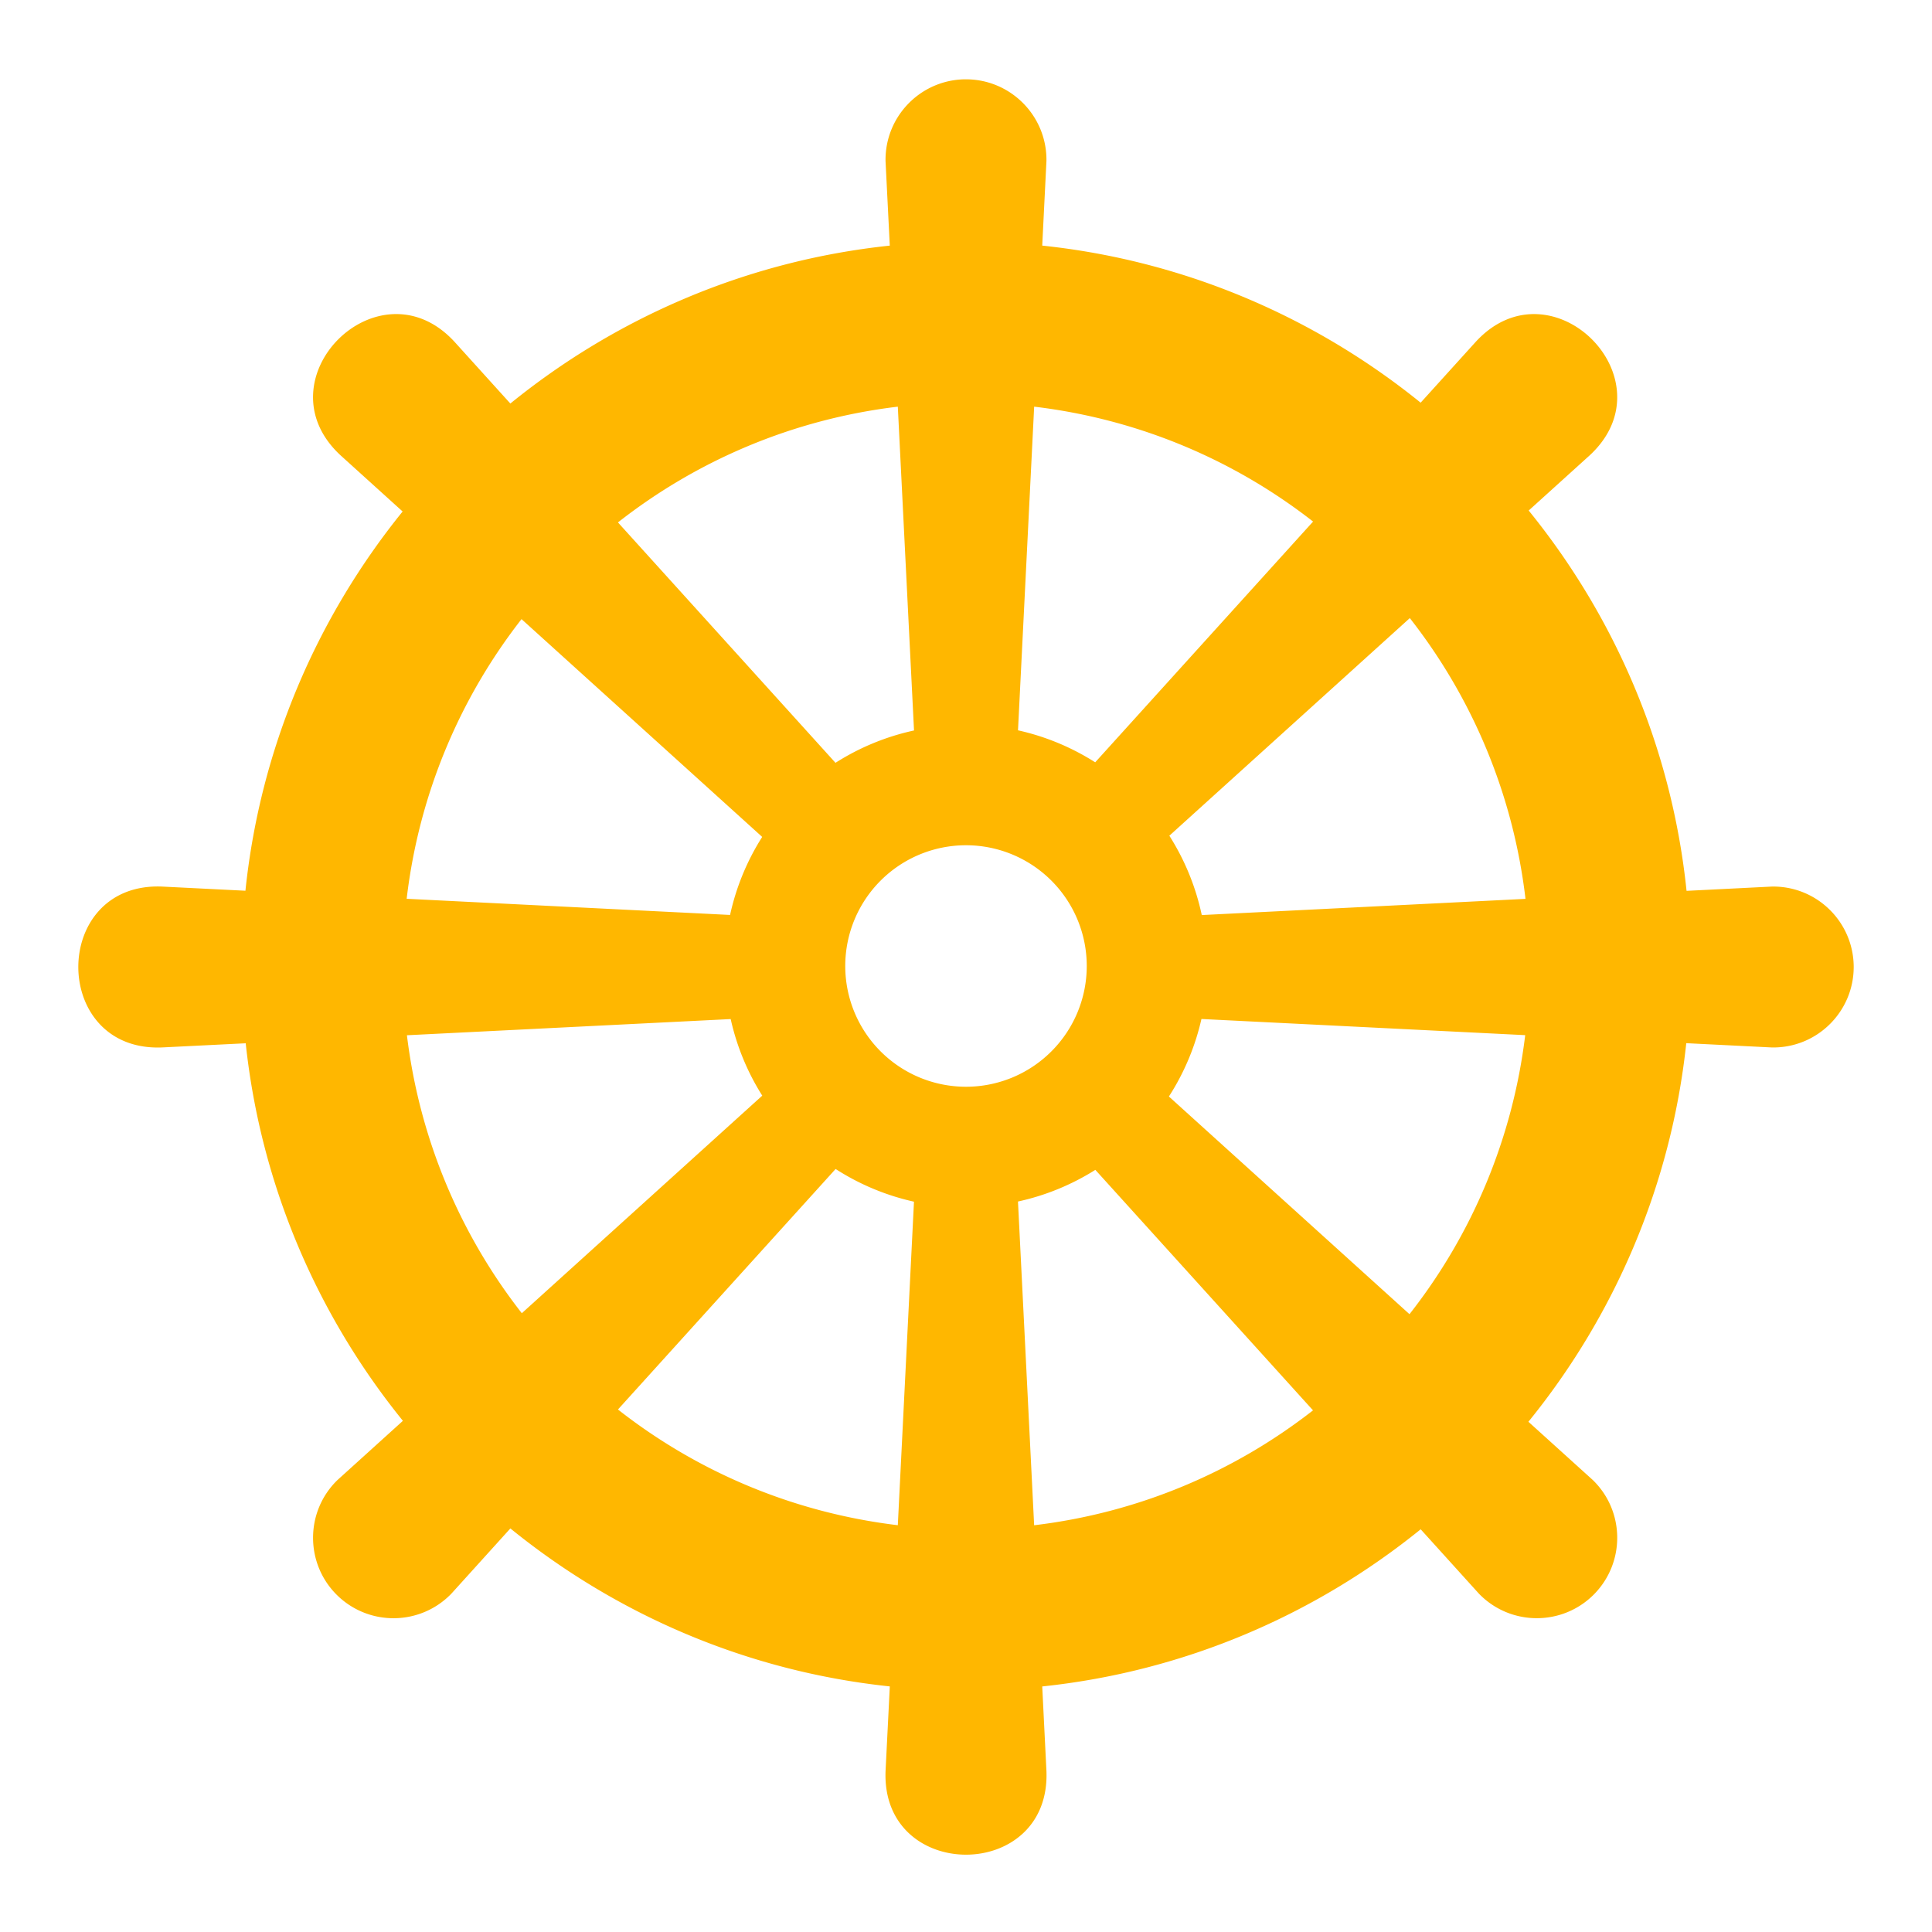 <?xml version="1.0" encoding="UTF-8"?>
<svg width="96" height="96" version="1.1" viewBox="0 0 96 96" xmlns="http://www.w3.org/2000/svg">
 <path id="buddhist" d="m47.936 3.941c-2.207 0.038-3.967 1.853-3.934 4.061l0.211 4.203c-7.097 0.747-13.586 3.57-18.854 7.846l-2.783-3.076c-3.766-4.075-9.727 1.887-5.652 5.652l3.082 2.789c-4.261 5.269-7.074 11.753-7.811 18.844l-4.146-0.207c-5.544-0.219-5.544 8.213 0 7.994l4.16-0.207c0.754 7.058 3.563 13.513 7.811 18.76l-3.25 2.941c-1.619 1.571-1.619 4.171 0 5.742 1.587 1.534 4.115 1.496 5.652-0.088l2.938-3.248c5.267 4.277 11.757 7.102 18.854 7.85l-0.211 4.203c-0.219 5.544 8.213 5.544 7.994 0l-0.209-4.201c7.075-0.744 13.547-3.554 18.805-7.809l2.898 3.203c1.571 1.619 4.171 1.619 5.742 0 1.534-1.587 1.496-4.115-0.088-5.652l-3.199-2.894c4.269-5.257 7.088-11.732 7.844-18.812l4.258 0.213c2.256 0.034 4.094-1.804 4.061-4.061-0.038-2.207-1.853-3.967-4.061-3.934l-4.244 0.213c-0.737-7.114-3.562-13.62-7.844-18.898l3.029-2.74c4.075-3.766-1.887-9.727-5.652-5.652l-2.746 3.033c-5.258-4.253-11.728-7.061-18.803-7.805l0.209-4.201c0.034-2.256-1.804-4.094-4.061-4.061zm-3.324 16.266 0.805 16.09a12 12 0 0 0-3.902 1.607l-10.809-11.945c3.921-3.077 8.687-5.127 13.906-5.752zm6.775 0c5.198 0.621 9.947 2.654 13.859 5.709l-10.826 11.963a12 12 0 0 0-3.836-1.59zm18.666 10.506c3.083 3.933 5.132 8.715 5.748 13.951l-16.086 0.805a12 12 0 0 0-1.611-3.943zm-44.139 0.051 11.959 10.822a12 12 0 0 0-1.596 3.877l-16.07-0.803c0.614-5.212 2.647-9.974 5.707-13.896zm22.086 11.236a6 6 0 0 1 6 6 6 6 0 0 1-6 6 6 6 0 0 1-6-6 6 6 0 0 1 6-6zm11.699 8.633 16.088 0.803c-0.632 5.203-2.68 9.955-5.75 13.865l-11.955-10.816a12 12 0 0 0 1.617-3.852zm-23.391 0.004a12 12 0 0 0 1.568 3.805l-11.947 10.811c-3.048-3.9-5.079-8.633-5.709-13.812zm5.213 7.449a12 12 0 0 0 3.894 1.625l-0.803 16.076c-5.219-0.625-9.985-2.673-13.906-5.75zm12.906 0.043 10.816 11.951c-3.912 3.054-8.661 5.088-13.857 5.709l-0.803-16.086a12 12 0 0 0 3.844-1.574z" color="#000000" color-rendering="auto" dominant-baseline="auto" fill="#ffb700" image-rendering="auto" shape-rendering="auto" solid-color="#000000" style="font-feature-settings:normal;font-variant-alternates:normal;font-variant-caps:normal;font-variant-ligatures:normal;font-variant-numeric:normal;font-variant-position:normal;isolation:auto;mix-blend-mode:normal;paint-order:normal;shape-padding:0;text-decoration-color:#000000;text-decoration-line:none;text-decoration-style:solid;text-indent:0;text-orientation:mixed;text-transform:none;white-space:normal"/>
</svg>
